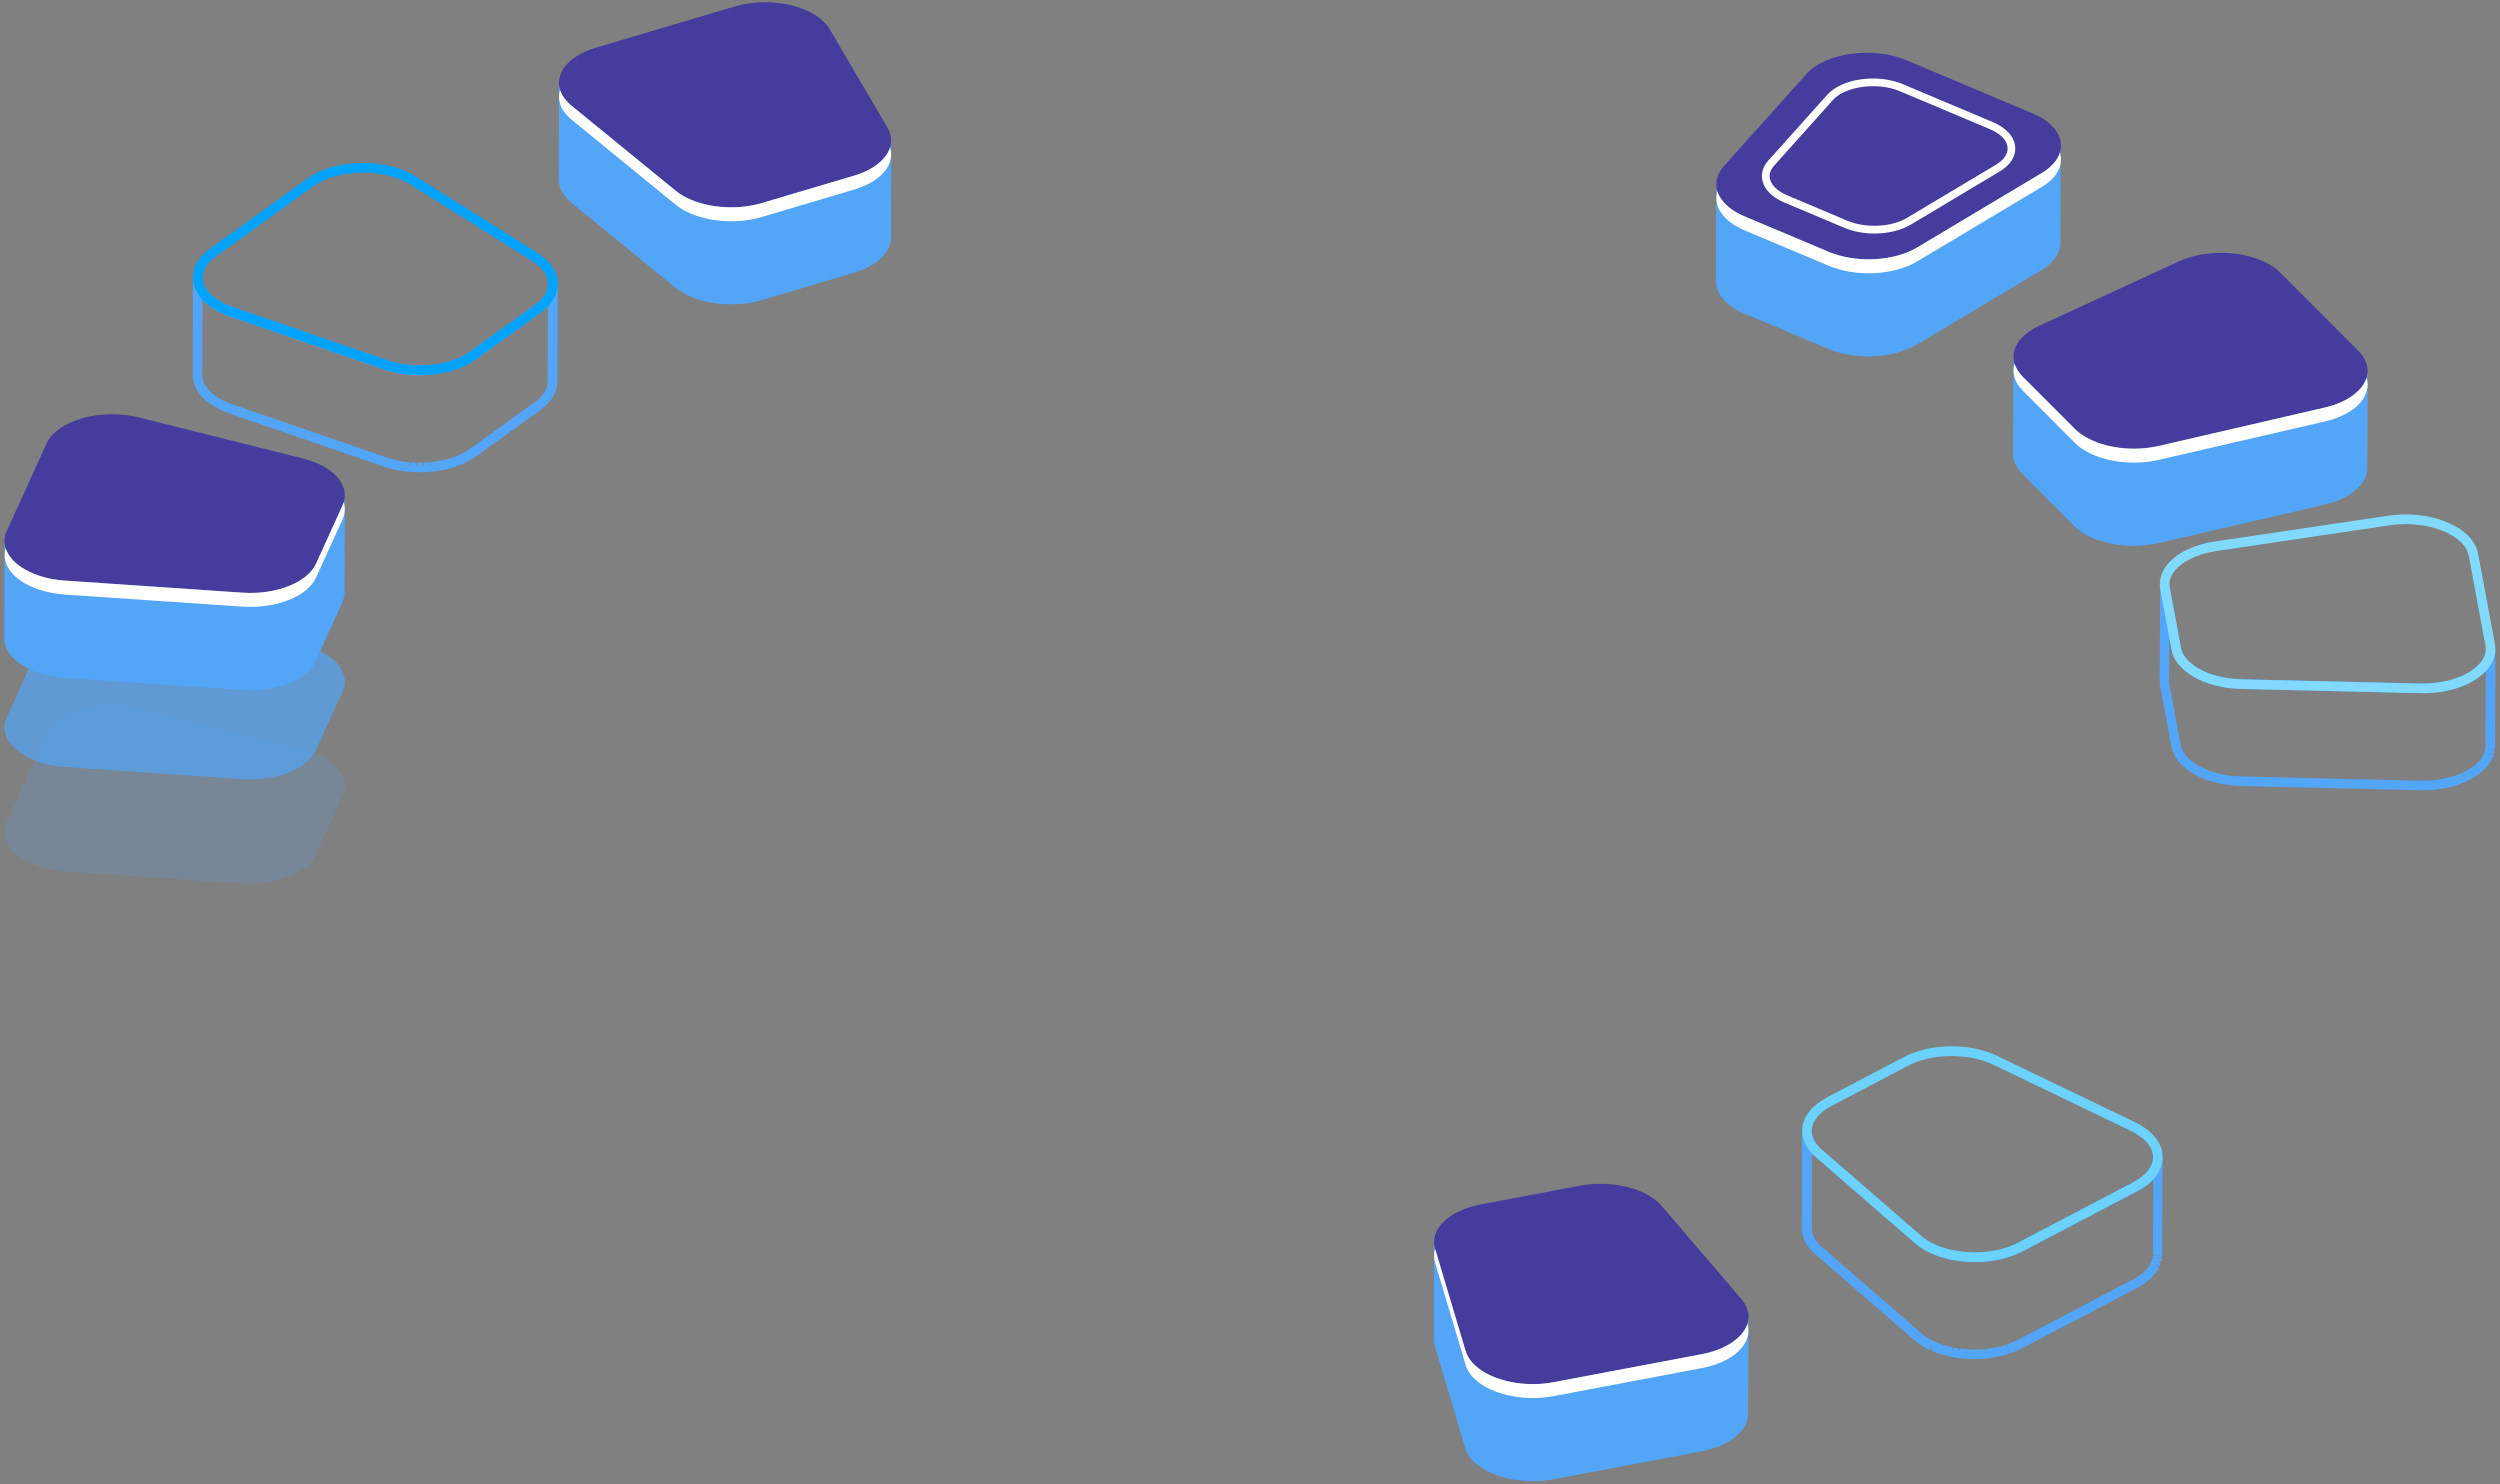 <?xml version="1.0" encoding="UTF-8"?>
<svg width="320px" height="190px" viewBox="0 0 320 190" version="1.1" xmlns="http://www.w3.org/2000/svg" xmlns:xlink="http://www.w3.org/1999/xlink">
    <rect x="0" y="0" width="320" height="190" fill="#808080" stroke="none"/>
    <!-- Generator: Sketch 53.2 (72643) - https://sketchapp.com -->
    <title>S04 E02</title>
    <desc>Created with Sketch.</desc>
    <g id="Page-1" stroke="none" stroke-width="1" fill="none" fill-rule="evenodd">
        <g id="Section_04" transform="translate(-128, -118)" fill-rule="nonzero">
            <g id="S04-E02" transform="translate(128, 118)">
                <g id="Group" transform="translate(218.947, 6.441)">
                    <path d="M44.84,12.439 C44.832,12.535 44.824,12.632 44.808,12.72 C44.792,12.793 44.776,12.865 44.752,12.938 C44.728,13.026 44.704,13.115 44.68,13.203 C44.656,13.276 44.624,13.34 44.591,13.413 C44.551,13.501 44.511,13.598 44.463,13.686 C44.431,13.751 44.391,13.815 44.351,13.88 C44.287,13.984 44.223,14.081 44.15,14.178 C44.11,14.234 44.062,14.298 44.014,14.355 C43.894,14.5 43.765,14.644 43.621,14.781 C43.581,14.814 43.557,14.854 43.517,14.886 C43.429,14.967 43.332,15.039 43.236,15.119 C43.164,15.176 43.092,15.24 43.012,15.297 C42.907,15.377 42.787,15.45 42.667,15.522 C42.578,15.578 42.498,15.643 42.402,15.699 L26.466,25.223 C26.193,25.384 25.905,25.529 25.608,25.666 C25.544,25.698 25.488,25.722 25.424,25.747 C25.127,25.875 24.822,25.988 24.509,26.093 C24.421,26.117 24.341,26.141 24.253,26.173 C24.092,26.222 23.94,26.27 23.779,26.31 C23.675,26.334 23.579,26.358 23.475,26.383 C23.322,26.415 23.162,26.455 23.002,26.487 C22.905,26.503 22.809,26.519 22.721,26.536 C22.392,26.592 22.071,26.64 21.734,26.672 C21.718,26.672 21.702,26.672 21.686,26.672 C21.414,26.697 21.133,26.721 20.852,26.729 C20.756,26.737 20.652,26.737 20.547,26.737 C20.371,26.737 20.194,26.745 20.018,26.737 C19.906,26.737 19.793,26.729 19.681,26.729 C19.521,26.721 19.36,26.713 19.2,26.705 C19.088,26.697 18.975,26.689 18.863,26.681 C18.703,26.664 18.542,26.648 18.382,26.624 C18.278,26.608 18.165,26.6 18.061,26.584 C17.877,26.56 17.684,26.519 17.5,26.487 C17.42,26.471 17.339,26.455 17.259,26.439 C16.978,26.383 16.698,26.31 16.425,26.238 C16.377,26.222 16.329,26.206 16.281,26.189 C15.992,26.101 15.719,26.012 15.447,25.908 C15.334,25.867 15.222,25.827 15.11,25.779 L4.347,21.246 C3.97,21.085 3.617,20.916 3.296,20.731 C1.628,19.765 0.73,18.453 0.73,17.124 L0.698,29.563 C0.698,30.891 1.596,32.203 3.264,33.169 C3.585,33.355 3.938,33.532 4.315,33.685 L15.078,38.217 C15.15,38.25 15.214,38.274 15.286,38.306 C15.326,38.322 15.374,38.33 15.415,38.346 C15.687,38.451 15.968,38.547 16.257,38.628 C16.289,38.636 16.321,38.652 16.353,38.66 C16.369,38.668 16.385,38.668 16.393,38.668 C16.666,38.749 16.946,38.813 17.227,38.878 C17.243,38.878 17.251,38.886 17.267,38.886 C17.331,38.902 17.404,38.91 17.468,38.918 C17.652,38.95 17.837,38.99 18.029,39.014 C18.061,39.022 18.093,39.031 18.125,39.031 C18.197,39.039 18.27,39.047 18.35,39.055 C18.51,39.079 18.671,39.095 18.831,39.111 C18.879,39.119 18.927,39.119 18.975,39.127 C19.04,39.135 19.104,39.135 19.168,39.135 C19.328,39.143 19.489,39.151 19.649,39.159 C19.705,39.159 19.769,39.167 19.826,39.167 C19.874,39.167 19.93,39.167 19.978,39.167 C20.154,39.167 20.331,39.167 20.507,39.167 C20.579,39.167 20.644,39.167 20.716,39.167 C20.748,39.167 20.78,39.159 20.804,39.159 C21.085,39.151 21.365,39.127 21.638,39.103 C21.646,39.103 21.662,39.103 21.67,39.103 C21.67,39.103 21.67,39.103 21.678,39.103 C22.015,39.071 22.344,39.022 22.665,38.966 C22.705,38.958 22.745,38.958 22.785,38.95 C22.841,38.942 22.889,38.926 22.945,38.918 C23.106,38.886 23.258,38.853 23.419,38.813 C23.523,38.789 23.619,38.765 23.723,38.741 C23.884,38.7 24.044,38.652 24.196,38.604 C24.261,38.58 24.333,38.564 24.405,38.547 C24.421,38.539 24.437,38.531 24.453,38.531 C24.766,38.427 25.071,38.314 25.367,38.185 C25.432,38.161 25.488,38.129 25.552,38.105 C25.849,37.968 26.145,37.823 26.41,37.662 L42.338,28.146 C42.354,28.138 42.37,28.13 42.386,28.122 C42.466,28.073 42.53,28.025 42.611,27.969 C42.723,27.896 42.843,27.816 42.947,27.743 C43.028,27.687 43.1,27.622 43.172,27.566 C43.268,27.486 43.364,27.413 43.453,27.333 C43.461,27.325 43.477,27.317 43.485,27.308 C43.509,27.284 43.533,27.252 43.557,27.228 C43.701,27.091 43.838,26.946 43.95,26.801 C43.974,26.777 43.998,26.753 44.022,26.721 C44.046,26.689 44.062,26.656 44.086,26.624 C44.158,26.528 44.223,26.423 44.287,26.326 C44.311,26.286 44.343,26.246 44.367,26.206 C44.383,26.181 44.391,26.157 44.399,26.125 C44.447,26.036 44.487,25.94 44.527,25.851 C44.551,25.803 44.575,25.755 44.591,25.706 C44.599,25.682 44.599,25.666 44.608,25.642 C44.64,25.553 44.664,25.465 44.68,25.376 C44.696,25.32 44.712,25.272 44.728,25.215 C44.728,25.199 44.728,25.183 44.736,25.167 C44.752,25.07 44.76,24.974 44.768,24.885 C44.776,24.829 44.784,24.772 44.784,24.716 C44.784,24.692 44.784,24.668 44.784,24.644 L44.816,12.205 C44.856,12.278 44.848,12.358 44.84,12.439 Z" id="Path" fill="#53A5F8"></path>
                    <path d="M42.298,8.59 C45.618,10.514 45.77,13.694 42.394,15.707 L26.466,25.223 C23.459,27.027 18.623,27.26 15.118,25.787 L4.355,21.254 C3.978,21.093 3.625,20.924 3.304,20.739 C0.642,19.193 -0.056,16.794 1.724,14.806 L12.279,3.027 C14.733,0.29 20.804,-0.539 25.111,1.28 L41.239,8.083 C41.624,8.228 41.977,8.405 42.298,8.59 Z" id="Path" fill="#453C9E"></path>
                    <path d="M42.394,15.707 L26.466,25.223 C23.459,27.027 18.623,27.26 15.118,25.787 L4.355,21.254 C3.978,21.093 3.625,20.924 3.304,20.739 C2.013,19.99 1.187,19.04 0.882,18.034 C0.385,19.652 1.267,21.343 3.304,22.526 C3.625,22.711 3.978,22.889 4.355,23.042 L15.118,27.574 C18.623,29.056 23.459,28.814 26.466,27.011 L42.394,17.494 C44.439,16.271 45.177,14.628 44.72,13.091 C44.423,14.041 43.653,14.958 42.394,15.707 Z" id="Path" fill="#FFFFFF"></path>
                    <path d="M20.98,23.452 C19.641,23.452 18.294,23.211 17.131,22.719 L9.456,19.483 C9.167,19.362 8.894,19.225 8.654,19.089 C7.491,18.412 6.769,17.494 6.609,16.504 C6.472,15.659 6.753,14.83 7.403,14.105 L14.925,5.708 C16.818,3.599 21.357,2.955 24.63,4.339 L36.13,9.186 C36.419,9.307 36.692,9.444 36.94,9.589 L36.94,9.589 C38.272,10.361 39.002,11.416 39.01,12.559 C39.018,13.686 38.312,14.733 37.013,15.506 L25.664,22.293 C24.381,23.058 22.689,23.452 20.98,23.452 Z M20.788,4.589 C18.711,4.589 16.69,5.225 15.663,6.368 L8.14,14.765 C7.691,15.264 7.499,15.812 7.587,16.351 C7.699,17.044 8.253,17.712 9.151,18.235 C9.359,18.356 9.592,18.469 9.841,18.573 L17.508,21.81 C19.866,22.8 23.154,22.647 25.159,21.439 L36.515,14.653 C37.494,14.065 38.039,13.324 38.031,12.559 C38.023,11.778 37.462,11.022 36.451,10.434 C36.235,10.313 36.002,10.192 35.753,10.088 L24.253,5.241 C23.202,4.798 21.983,4.589 20.788,4.589 Z" id="Shape" fill="#FFFFFF"></path>
                </g>
                <g id="Group" transform="translate(257.444, 32.203)">
                    <path d="M45.618,15.264 C45.618,15.313 45.61,15.369 45.61,15.417 C45.602,15.53 45.594,15.651 45.57,15.764 C45.562,15.812 45.554,15.852 45.546,15.9 C45.522,16.029 45.482,16.15 45.442,16.279 C45.434,16.303 45.426,16.327 45.418,16.351 C45.361,16.504 45.289,16.649 45.209,16.794 C45.193,16.826 45.169,16.867 45.145,16.899 C45.065,17.036 44.968,17.172 44.864,17.309 C44.848,17.333 44.832,17.358 44.816,17.374 C44.672,17.559 44.511,17.728 44.327,17.905 C44.295,17.937 44.271,17.961 44.239,17.994 C44.094,18.122 43.95,18.251 43.781,18.372 C43.765,18.388 43.741,18.396 43.725,18.412 C43.581,18.517 43.421,18.622 43.26,18.726 C43.212,18.75 43.172,18.783 43.124,18.807 C42.867,18.96 42.603,19.097 42.314,19.225 C42.274,19.242 42.226,19.266 42.185,19.282 C41.889,19.411 41.576,19.531 41.247,19.644 C41.199,19.66 41.151,19.676 41.103,19.692 C40.79,19.789 40.477,19.886 40.14,19.958 L18.911,24.869 C18.59,24.942 18.254,24.998 17.925,25.046 C17.764,25.07 17.596,25.094 17.436,25.119 C17.163,25.151 16.882,25.175 16.602,25.191 C16.505,25.199 16.409,25.207 16.313,25.207 C15.944,25.223 15.567,25.223 15.198,25.215 C15.118,25.215 15.038,25.207 14.965,25.199 C14.661,25.183 14.356,25.159 14.059,25.127 C13.971,25.119 13.875,25.111 13.786,25.094 C13.426,25.046 13.065,24.99 12.712,24.917 C12.648,24.901 12.591,24.885 12.527,24.869 C12.239,24.805 11.958,24.732 11.685,24.652 C11.509,24.603 11.348,24.539 11.18,24.483 C10.979,24.41 10.771,24.346 10.578,24.265 C10.506,24.233 10.442,24.209 10.37,24.177 C10.073,24.048 9.784,23.903 9.512,23.75 C8.982,23.444 8.509,23.09 8.124,22.703 L1.452,16.021 C0.85,15.417 0.481,14.773 0.337,14.121 C0.289,13.904 0.265,13.686 0.265,13.469 L0.233,25.908 C0.233,26.777 0.618,27.663 1.42,28.468 L8.092,35.15 C8.485,35.544 8.95,35.891 9.48,36.197 C9.752,36.35 10.041,36.494 10.338,36.623 C10.41,36.656 10.474,36.688 10.546,36.712 C10.611,36.736 10.675,36.768 10.739,36.792 C10.867,36.841 11.012,36.881 11.148,36.929 C11.316,36.986 11.477,37.05 11.653,37.098 C11.701,37.114 11.749,37.131 11.797,37.147 C12.022,37.211 12.263,37.267 12.495,37.316 C12.559,37.332 12.616,37.348 12.688,37.364 C12.704,37.364 12.712,37.372 12.728,37.372 C13.009,37.428 13.305,37.485 13.594,37.525 C13.65,37.533 13.706,37.533 13.762,37.541 C13.851,37.549 13.939,37.565 14.035,37.573 C14.171,37.589 14.308,37.606 14.444,37.622 C14.613,37.638 14.773,37.638 14.941,37.646 C15.022,37.646 15.102,37.654 15.174,37.662 C15.214,37.662 15.254,37.67 15.294,37.67 C15.591,37.678 15.888,37.678 16.176,37.662 C16.209,37.662 16.249,37.654 16.281,37.654 C16.377,37.646 16.473,37.638 16.569,37.638 C16.754,37.63 16.946,37.622 17.131,37.597 C17.219,37.589 17.307,37.573 17.404,37.557 C17.572,37.541 17.732,37.517 17.893,37.485 C18.013,37.469 18.133,37.453 18.246,37.436 C18.454,37.396 18.663,37.356 18.871,37.308 L40.1,32.397 C40.437,32.316 40.758,32.228 41.063,32.131 C41.095,32.123 41.127,32.115 41.159,32.107 C41.175,32.099 41.191,32.091 41.207,32.091 C41.536,31.978 41.849,31.857 42.145,31.728 C42.185,31.712 42.234,31.688 42.274,31.672 C42.562,31.543 42.827,31.398 43.084,31.245 C43.108,31.237 43.132,31.221 43.148,31.213 C43.172,31.197 43.196,31.181 43.22,31.165 C43.38,31.06 43.541,30.964 43.685,30.851 C43.701,30.835 43.725,30.827 43.741,30.811 C43.902,30.69 44.054,30.561 44.19,30.432 C44.207,30.416 44.223,30.408 44.239,30.392 C44.255,30.376 44.271,30.36 44.287,30.344 C44.463,30.175 44.632,29.997 44.776,29.812 C44.784,29.804 44.784,29.804 44.792,29.796 C44.808,29.78 44.816,29.764 44.824,29.748 C44.928,29.611 45.017,29.474 45.105,29.337 C45.121,29.313 45.137,29.297 45.145,29.273 C45.153,29.257 45.161,29.241 45.169,29.233 C45.249,29.088 45.321,28.935 45.377,28.79 C45.377,28.782 45.385,28.782 45.385,28.774 C45.393,28.758 45.393,28.733 45.402,28.717 C45.442,28.597 45.482,28.468 45.506,28.339 C45.514,28.315 45.522,28.299 45.522,28.275 C45.53,28.25 45.53,28.226 45.53,28.202 C45.554,28.089 45.562,27.969 45.57,27.856 C45.57,27.832 45.578,27.8 45.578,27.775 C45.578,27.751 45.578,27.727 45.578,27.703 L45.578,27.703 L45.618,15.264 Z" id="Path" fill="#53A5F8"></path>
                    <path d="M33.035,1.642 C33.564,1.948 34.037,2.303 34.43,2.697 L44.431,12.712 C47.102,15.393 45.073,18.815 40.14,19.958 L18.911,24.869 C15.615,25.634 11.942,25.143 9.528,23.742 C8.998,23.436 8.525,23.082 8.14,22.695 L1.468,16.013 C-0.706,13.831 0.184,11.062 3.569,9.5 L21.47,1.248 C25.015,-0.378 29.987,-0.129 33.035,1.642 Z" id="Path" fill="#453C9E"></path>
                    <path d="M40.14,19.958 L18.911,24.869 C15.615,25.634 11.942,25.143 9.528,23.742 C8.998,23.436 8.525,23.082 8.14,22.695 L1.468,16.013 C0.938,15.49 0.602,14.926 0.425,14.355 C0.072,15.506 0.393,16.722 1.468,17.8 L8.14,24.483 C8.533,24.877 8.998,25.223 9.528,25.529 C11.942,26.93 15.623,27.413 18.911,26.656 L40.14,21.745 C44.11,20.828 46.187,18.436 45.474,16.142 C44.968,17.792 43.076,19.274 40.14,19.958 Z" id="Path" fill="#FFFFFF"></path>
                </g>
                <g id="Group" transform="translate(275.89, 65.212)">
                    <path d="M34.181,35.947 C34.053,35.947 33.933,35.947 33.813,35.939 L10.811,35.392 C10.498,35.375 10.282,35.367 10.065,35.351 L9.672,35.311 C9.512,35.295 9.359,35.279 9.207,35.255 L9.023,35.222 C8.734,35.174 8.541,35.142 8.349,35.102 L8.148,35.061 C7.868,34.997 7.659,34.949 7.451,34.892 L7.21,34.82 C6.873,34.715 6.568,34.619 6.272,34.498 L6.167,34.458 C6.055,34.409 5.919,34.353 5.79,34.297 L5.51,34.168 C5.285,34.063 5.069,33.942 4.868,33.83 C3.296,32.92 2.294,31.688 2.053,30.352 L0.618,22.679 C0.577,22.454 0.553,22.228 0.553,22.003 L0.585,9.581 C0.585,9.581 0.585,9.572 0.585,9.572 L0.585,9.572 L0.585,9.572 L1.813,9.581 C1.813,9.581 1.813,9.581 1.813,9.581 L1.813,9.589 C1.813,9.733 1.829,9.878 1.853,10.023 L3.288,17.696 C3.465,18.67 4.259,19.604 5.51,20.328 C5.686,20.433 5.871,20.53 6.063,20.626 L6.272,20.723 C6.456,20.803 6.56,20.852 6.665,20.892 L6.761,20.924 C7.01,21.021 7.282,21.109 7.571,21.198 L7.812,21.27 C8.004,21.319 8.188,21.367 8.381,21.407 L8.63,21.464 C8.798,21.496 8.974,21.528 9.159,21.552 L9.416,21.592 C9.552,21.608 9.696,21.625 9.833,21.641 L10.218,21.681 C10.41,21.697 10.611,21.705 10.803,21.713 L11.028,21.729 L33.885,22.269 C34.173,22.277 34.462,22.269 34.751,22.261 C35.056,22.253 35.352,22.228 35.649,22.204 L35.81,22.808 L35.745,22.196 C36.042,22.164 36.323,22.124 36.612,22.075 C36.732,22.051 36.852,22.027 36.972,22.003 C37.117,21.971 37.261,21.947 37.397,21.914 L37.686,21.842 C37.887,21.786 38.023,21.753 38.151,21.713 L38.424,21.625 C38.689,21.536 38.953,21.431 39.202,21.327 L39.579,21.842 L39.322,21.278 C39.595,21.15 39.852,21.013 40.1,20.868 L40.333,20.723 C40.429,20.658 40.525,20.594 40.614,20.53 C40.694,20.473 40.766,20.417 40.838,20.361 C40.918,20.296 41.007,20.232 41.079,20.159 L41.247,19.998 C41.367,19.886 41.48,19.757 41.584,19.636 L42.169,19.902 L41.68,19.523 C41.76,19.427 41.825,19.322 41.889,19.217 L41.945,19.129 C41.985,19.064 42.001,19.024 42.017,18.976 L42.097,18.807 C42.113,18.775 42.129,18.734 42.145,18.694 L42.185,18.541 C42.218,18.428 42.242,18.364 42.258,18.292 L42.282,18.058 C42.29,17.994 42.298,17.921 42.298,17.849 L43.525,17.857 L43.493,30.295 C43.485,30.472 43.477,30.561 43.469,30.642 L42.843,30.706 L43.453,30.762 C43.445,30.827 43.437,30.891 43.429,30.956 C43.405,31.084 43.38,31.181 43.348,31.269 L42.715,31.237 L43.308,31.39 C43.292,31.447 43.276,31.503 43.26,31.551 C43.228,31.64 43.196,31.704 43.164,31.777 L43.1,31.914 C43.068,31.986 43.036,32.067 42.995,32.139 L42.907,32.276 C42.803,32.437 42.715,32.574 42.611,32.711 C42.554,32.791 42.522,32.823 42.49,32.856 C42.362,33.017 42.218,33.169 42.057,33.322 C42.025,33.355 42.001,33.387 41.969,33.411 L41.865,33.5 C41.744,33.604 41.648,33.685 41.544,33.765 C41.456,33.838 41.367,33.902 41.271,33.967 C41.167,34.039 41.055,34.119 40.934,34.192 L40.662,34.361 C40.381,34.522 40.084,34.683 39.771,34.828 L39.675,34.868 C39.346,35.013 39.05,35.126 38.745,35.231 L38.504,35.311 C38.312,35.367 38.167,35.408 38.015,35.448 C37.839,35.496 37.726,35.528 37.614,35.553 C37.462,35.585 37.309,35.617 37.157,35.649 L36.78,35.722 C36.459,35.778 36.146,35.818 35.826,35.858 C35.729,35.875 35.697,35.875 35.657,35.875 C35.401,35.907 35.072,35.923 34.743,35.939 C34.558,35.947 34.374,35.947 34.181,35.947 Z M35.601,34.643 L35.769,35.247 L35.705,34.635 C36.002,34.603 36.283,34.562 36.563,34.514 L36.924,34.442 C37.069,34.417 37.205,34.385 37.341,34.353 C37.446,34.329 37.542,34.305 37.638,34.281 C37.831,34.224 37.967,34.192 38.095,34.152 L38.368,34.063 C38.633,33.975 38.897,33.87 39.146,33.765 L39.523,34.281 L39.266,33.717 C39.539,33.588 39.795,33.451 40.044,33.314 L40.277,33.169 C40.365,33.113 40.461,33.049 40.557,32.984 C40.638,32.928 40.71,32.872 40.782,32.815 C40.862,32.751 40.942,32.686 41.023,32.614 L41.191,32.461 C41.311,32.34 41.424,32.219 41.528,32.099 L41.608,32.01 C41.704,31.881 41.768,31.777 41.833,31.672 L41.897,31.575 C41.929,31.519 41.945,31.479 41.961,31.439 L42.137,30.996 C42.177,30.867 42.193,30.819 42.202,30.77 L42.234,30.489 C42.242,30.448 42.25,30.416 42.25,30.376 L42.274,20.707 C42.21,20.771 42.145,20.844 42.081,20.908 C42.009,20.981 41.945,21.037 41.873,21.101 C41.776,21.19 41.68,21.27 41.576,21.351 C41.488,21.423 41.399,21.488 41.303,21.552 C41.199,21.633 41.079,21.705 40.966,21.778 C40.878,21.834 40.79,21.89 40.702,21.939 C40.421,22.108 40.124,22.261 39.812,22.406 L39.715,22.446 C39.386,22.591 39.09,22.703 38.785,22.8 L38.488,22.897 C38.344,22.945 38.199,22.985 38.055,23.025 C37.871,23.074 37.766,23.106 37.654,23.13 C37.502,23.162 37.349,23.194 37.197,23.227 C37.069,23.251 36.932,23.283 36.804,23.299 C36.499,23.356 36.186,23.396 35.866,23.428 L35.745,23.444 C35.441,23.476 35.112,23.5 34.783,23.508 C34.478,23.517 34.165,23.525 33.845,23.517 L10.819,22.969 C10.53,22.953 10.314,22.945 10.097,22.929 L9.784,22.897 C9.536,22.872 9.383,22.856 9.231,22.832 L9.047,22.8 C8.766,22.752 8.565,22.719 8.373,22.687 L8.196,22.647 C7.892,22.575 7.675,22.526 7.475,22.47 L7.234,22.397 C6.889,22.293 6.584,22.196 6.288,22.075 L6.191,22.035 C6.079,21.995 5.959,21.939 5.831,21.882 L5.518,21.745 C5.293,21.633 5.077,21.52 4.868,21.407 C3.296,20.497 2.302,19.266 2.053,17.929 L1.772,16.408 L1.756,22.019 C1.756,22.164 1.772,22.309 1.796,22.462 L3.232,30.134 C3.409,31.108 4.203,32.042 5.454,32.767 C5.63,32.872 5.815,32.968 6.007,33.065 L6.216,33.153 C6.384,33.234 6.496,33.282 6.617,33.331 C6.953,33.459 7.234,33.548 7.515,33.636 L7.755,33.709 C7.94,33.757 8.132,33.806 8.325,33.846 L8.573,33.902 C8.742,33.934 8.926,33.967 9.111,33.999 L9.351,34.039 C9.496,34.055 9.64,34.071 9.784,34.087 L10.137,34.128 C10.354,34.144 10.554,34.152 10.755,34.16 L10.883,34.168 L33.837,34.715 C34.125,34.723 34.406,34.715 34.687,34.715 C35.016,34.691 35.312,34.675 35.601,34.643 Z M42.875,18.203 L43.485,18.283 L42.875,18.203 Z" id="Shape" fill="#53A5F8"></path>
                    <path d="M34.23,23.517 C34.101,23.517 33.973,23.517 33.845,23.508 L10.987,22.969 C8.694,22.913 6.52,22.357 4.876,21.407 C3.304,20.497 2.31,19.266 2.061,17.929 L0.626,10.257 C0.441,9.25 0.682,8.228 1.331,7.31 C2.486,5.692 4.772,4.517 7.619,4.098 L29.762,0.805 C32.906,0.338 36.17,0.861 38.504,2.214 L38.504,2.214 C40.092,3.132 41.063,4.331 41.311,5.684 L43.453,17.197 C43.669,18.348 43.332,19.483 42.482,20.481 C40.886,22.365 37.75,23.517 34.23,23.517 Z M32.008,1.876 C31.318,1.876 30.629,1.924 29.947,2.029 L7.804,5.322 C5.325,5.692 3.28,6.698 2.334,8.035 C1.877,8.679 1.708,9.355 1.837,10.039 L3.272,17.712 C3.449,18.686 4.243,19.62 5.494,20.344 C6.961,21.198 8.926,21.697 11.02,21.745 L33.877,22.285 C37.125,22.341 40.148,21.343 41.552,19.684 C42.161,18.968 42.394,18.203 42.25,17.422 L40.108,5.909 C39.932,4.935 39.146,4.009 37.895,3.285 L37.895,3.285 C36.323,2.367 34.189,1.876 32.008,1.876 Z" id="Shape" fill="#81DAFE"></path>
                </g>
                <g id="Group" transform="translate(230.175, 133.644)">
                    <path d="M22.544,40.327 C22.432,40.327 22.328,40.327 22.216,40.327 L21.887,40.311 C21.662,40.303 21.51,40.294 21.349,40.278 L20.996,40.246 C20.82,40.23 20.652,40.214 20.483,40.19 L20.138,40.133 C19.962,40.101 19.785,40.077 19.617,40.037 L19.344,39.981 C19.088,39.924 18.887,39.876 18.695,39.819 L18.422,39.747 C18.077,39.642 17.74,39.538 17.428,39.409 C17.283,39.353 17.171,39.304 17.059,39.256 L17.139,38.62 L16.898,39.192 L16.738,39.119 C16.513,39.014 16.297,38.902 16.088,38.781 C15.647,38.523 15.238,38.233 14.885,37.928 L2.141,26.858 C1.035,25.892 0.449,24.748 0.449,23.557 L0.481,11.118 L0.481,11.118 L1.708,11.118 C1.708,11.947 2.141,12.761 2.975,13.485 L15.719,24.555 C16.016,24.813 16.353,25.054 16.73,25.272 C16.914,25.376 17.107,25.473 17.299,25.569 L17.5,25.658 C17.66,25.731 17.78,25.787 17.901,25.835 C18.181,25.948 18.478,26.044 18.775,26.133 L19.04,26.206 C19.216,26.254 19.392,26.294 19.569,26.334 L19.874,26.399 C20.026,26.431 20.186,26.455 20.355,26.479 L20.668,26.528 C20.82,26.552 20.972,26.568 21.125,26.576 L21.462,26.608 C21.606,26.616 21.75,26.624 21.895,26.632 L22.264,26.648 C22.52,26.656 22.769,26.648 23.018,26.648 C23.37,26.64 23.659,26.616 23.94,26.592 L24.156,26.568 C24.405,26.544 24.662,26.503 24.918,26.463 L25.215,26.407 C25.359,26.383 25.496,26.35 25.632,26.318 L25.977,26.238 C26.113,26.206 26.242,26.165 26.378,26.125 L26.699,26.028 C26.867,25.972 27.028,25.908 27.196,25.843 L27.429,25.755 C27.669,25.658 27.894,25.545 28.118,25.433 L42.867,17.696 C43.052,17.599 43.212,17.494 43.38,17.398 C43.477,17.342 43.557,17.285 43.637,17.221 C43.733,17.156 43.83,17.084 43.918,17.019 C43.99,16.963 44.062,16.899 44.134,16.842 C44.207,16.778 44.279,16.722 44.335,16.657 C44.455,16.544 44.559,16.424 44.656,16.311 L44.768,16.182 C44.832,16.102 44.88,16.021 44.936,15.933 L45.009,15.82 C45.073,15.707 45.097,15.667 45.113,15.627 L45.185,15.458 C45.201,15.417 45.225,15.377 45.241,15.337 L45.289,15.16 C45.321,15.047 45.337,14.991 45.353,14.934 L45.385,14.661 C45.393,14.604 45.402,14.556 45.402,14.5 L45.402,14.492 L46.629,14.492 C46.629,14.492 46.629,14.492 46.629,14.492 L46.629,14.492 C46.629,14.492 46.629,14.492 46.629,14.492 L46.588,27.027 C46.588,27.091 46.58,27.164 46.564,27.236 L45.939,27.308 L46.548,27.365 C46.54,27.437 46.532,27.51 46.524,27.582 C46.5,27.703 46.476,27.783 46.452,27.864 L45.827,27.824 L46.42,27.977 C46.404,28.041 46.38,28.114 46.356,28.178 C46.324,28.283 46.292,28.347 46.252,28.411 L45.634,28.283 L46.195,28.532 C46.163,28.613 46.123,28.685 46.083,28.766 C46.043,28.846 46.011,28.894 45.971,28.943 C45.851,29.128 45.778,29.241 45.698,29.345 C45.634,29.434 45.602,29.474 45.562,29.506 C45.426,29.667 45.289,29.812 45.145,29.957 C45.121,29.989 45.089,30.022 45.057,30.054 C45.025,30.078 44.984,30.118 44.944,30.15 C44.808,30.263 44.72,30.344 44.624,30.416 C44.519,30.497 44.407,30.577 44.295,30.658 C44.182,30.73 44.094,30.803 43.99,30.859 L43.862,30.939 C43.709,31.028 43.549,31.117 43.388,31.205 L28.64,38.942 C28.391,39.071 28.126,39.2 27.862,39.312 L27.597,39.417 C27.413,39.489 27.236,39.554 27.044,39.618 L26.755,39.071 L26.947,39.658 C26.891,39.675 26.835,39.691 26.771,39.707 C26.538,39.771 26.394,39.819 26.242,39.86 C26.113,39.892 25.993,39.924 25.865,39.948 C25.712,39.981 25.56,40.013 25.408,40.045 L25.135,40.093 C24.806,40.15 24.525,40.19 24.245,40.222 L24.084,40.246 C23.715,40.278 23.403,40.303 23.09,40.311 C22.905,40.327 22.721,40.327 22.544,40.327 Z M23.924,39.031 L24.132,39.626 L24.036,39.014 C24.389,38.974 24.646,38.934 24.902,38.894 L25.199,38.845 C25.335,38.821 25.472,38.789 25.616,38.757 L25.961,38.676 C26.097,38.644 26.226,38.604 26.362,38.564 L26.586,38.499 L26.875,39.047 L26.683,38.459 C26.851,38.403 27.012,38.338 27.18,38.274 L27.421,38.185 C27.661,38.081 27.886,37.976 28.11,37.863 L42.859,30.126 C43.004,30.054 43.14,29.973 43.268,29.893 L43.38,29.82 C43.461,29.764 43.549,29.716 43.629,29.659 C43.741,29.587 43.83,29.514 43.918,29.45 C43.998,29.394 44.07,29.329 44.134,29.265 L44.223,29.192 C44.287,29.128 44.311,29.104 44.343,29.08 C44.463,28.967 44.567,28.854 44.664,28.733 L44.752,28.645 C44.84,28.532 44.888,28.452 44.936,28.371 L45.025,28.242 C45.081,28.138 45.105,28.097 45.121,28.057 L45.329,27.51 C45.337,27.469 45.353,27.437 45.361,27.405 L45.402,27.083 L46.027,27.027 L45.418,26.978 L45.442,17.358 C45.377,17.43 45.313,17.494 45.249,17.559 C45.169,17.639 45.081,17.712 44.992,17.792 C44.912,17.865 44.824,17.937 44.728,18.01 C44.616,18.09 44.511,18.171 44.399,18.251 C44.303,18.324 44.198,18.388 44.086,18.461 C43.902,18.581 43.701,18.694 43.493,18.807 L28.744,26.544 C28.495,26.672 28.231,26.793 27.966,26.914 L27.789,26.986 C27.517,27.091 27.332,27.164 27.148,27.22 C27.028,27.26 26.907,27.292 26.787,27.333 C26.643,27.381 26.49,27.421 26.338,27.461 C26.21,27.494 26.089,27.526 25.961,27.55 C25.809,27.582 25.656,27.614 25.504,27.647 C25.399,27.671 25.287,27.687 25.175,27.703 C24.902,27.751 24.622,27.792 24.341,27.824 L24.108,27.848 C23.804,27.88 23.491,27.896 23.186,27.912 C22.841,27.92 22.568,27.92 22.296,27.912 L21.959,27.896 C21.742,27.888 21.582,27.88 21.422,27.864 L21.069,27.832 C20.892,27.816 20.724,27.8 20.563,27.775 L20.315,27.735 C20.042,27.695 19.874,27.663 19.697,27.631 L19.433,27.574 C19.168,27.518 18.975,27.469 18.783,27.413 L18.494,27.333 C18.157,27.236 17.829,27.123 17.508,27.003 C17.371,26.946 17.235,26.89 17.099,26.825 L16.826,26.705 C16.593,26.592 16.377,26.479 16.168,26.358 C15.727,26.101 15.326,25.819 14.973,25.505 L2.23,14.435 C2.061,14.29 1.909,14.137 1.764,13.984 L1.74,23.573 C1.74,24.394 2.173,25.215 3.008,25.94 L15.751,37.01 C16.048,37.267 16.385,37.509 16.762,37.726 C16.946,37.831 17.131,37.928 17.331,38.024 L17.54,38.113 C17.724,38.193 17.821,38.242 17.917,38.282 C18.222,38.403 18.518,38.499 18.815,38.588 L19.08,38.66 C19.256,38.708 19.441,38.749 19.617,38.789 L19.721,38.813 L19.665,39.433 L19.834,38.837 C20.074,38.886 20.235,38.91 20.395,38.934 L20.523,38.958 L20.531,39.586 L20.644,38.974 C20.86,38.998 21.013,39.014 21.165,39.031 L21.43,39.063 C21.638,39.079 21.782,39.087 21.927,39.087 L22.248,39.103 C22.544,39.111 22.793,39.103 23.042,39.103 C23.354,39.079 23.643,39.055 23.924,39.031 Z" id="Shape" fill="#53A5F8"></path>
                    <path d="M22.592,27.888 C20.251,27.888 17.909,27.365 16.128,26.334 C15.687,26.077 15.286,25.795 14.933,25.481 L2.189,14.411 C0.962,13.34 0.369,12.028 0.521,10.708 C0.698,9.178 1.821,7.801 3.689,6.819 L13.522,1.658 C16.914,-0.121 21.943,-0.185 25.472,1.514 L43.124,10.007 C43.356,10.12 43.573,10.233 43.781,10.353 L43.781,10.353 C45.658,11.44 46.677,12.938 46.645,14.548 C46.613,16.206 45.474,17.704 43.453,18.775 L28.704,26.511 C26.963,27.437 24.774,27.888 22.592,27.888 Z M19.633,1.53 C17.636,1.53 15.647,1.94 14.091,2.753 L4.259,7.914 C2.767,8.703 1.869,9.742 1.74,10.844 C1.636,11.762 2.069,12.672 2.991,13.477 L15.735,24.547 C16.032,24.805 16.369,25.046 16.746,25.264 C19.866,27.067 24.862,27.139 28.134,25.425 L42.883,17.688 C44.471,16.85 45.393,15.707 45.418,14.532 C45.442,13.381 44.64,12.286 43.172,11.424 L43.172,11.424 C42.987,11.319 42.795,11.215 42.594,11.118 L24.942,2.625 C23.403,1.9 21.518,1.53 19.633,1.53 Z" id="Shape" fill="#6BD2FE"></path>
                </g>
                <g id="Group" transform="translate(182.857, 151.356)">
                    <path d="M40.958,17.181 C40.958,17.237 40.95,17.293 40.95,17.35 C40.942,17.462 40.934,17.575 40.91,17.68 C40.902,17.728 40.894,17.784 40.878,17.833 C40.854,17.937 40.822,18.05 40.79,18.155 C40.774,18.203 40.758,18.243 40.742,18.292 C40.686,18.444 40.614,18.589 40.533,18.742 C40.525,18.758 40.509,18.775 40.501,18.791 C40.413,18.936 40.317,19.081 40.213,19.217 C40.18,19.258 40.156,19.29 40.124,19.33 C39.98,19.507 39.828,19.676 39.651,19.837 C39.619,19.869 39.579,19.902 39.539,19.934 C39.427,20.031 39.306,20.135 39.186,20.232 C39.138,20.272 39.09,20.304 39.034,20.344 C38.881,20.457 38.713,20.57 38.544,20.675 C38.528,20.683 38.512,20.699 38.496,20.707 C38.232,20.868 37.943,21.013 37.646,21.15 C37.606,21.166 37.574,21.182 37.534,21.198 C37.237,21.327 36.924,21.447 36.604,21.552 C36.539,21.576 36.475,21.592 36.411,21.617 C36.251,21.665 36.09,21.713 35.93,21.753 C35.858,21.778 35.777,21.794 35.705,21.818 C35.465,21.882 35.216,21.939 34.959,21.987 L16.056,25.561 C15.687,25.634 15.31,25.682 14.941,25.722 C14.901,25.731 14.869,25.739 14.829,25.739 C14.452,25.779 14.083,25.795 13.714,25.803 C13.618,25.803 13.522,25.803 13.426,25.803 C13.145,25.803 12.864,25.795 12.591,25.787 C12.495,25.779 12.407,25.779 12.311,25.771 C11.958,25.747 11.613,25.714 11.268,25.658 C11.212,25.65 11.164,25.642 11.108,25.634 C10.819,25.586 10.538,25.537 10.258,25.473 C10.129,25.441 10.001,25.408 9.873,25.376 C9.68,25.328 9.488,25.272 9.295,25.215 C9.103,25.159 8.918,25.094 8.734,25.022 C8.549,24.958 8.373,24.893 8.196,24.813 C8.124,24.781 8.044,24.748 7.972,24.716 C7.699,24.587 7.427,24.458 7.178,24.314 C5.951,23.605 5.069,22.663 4.74,21.584 L0.826,8.478 C0.738,8.18 0.698,7.89 0.698,7.6 L0.666,20.039 C0.666,20.328 0.706,20.626 0.794,20.916 L4.708,34.023 C5.029,35.102 5.911,36.044 7.146,36.752 C7.394,36.897 7.659,37.026 7.94,37.155 C8.012,37.187 8.092,37.219 8.164,37.251 C8.245,37.283 8.325,37.324 8.413,37.356 C8.509,37.396 8.606,37.42 8.702,37.453 C8.886,37.517 9.071,37.581 9.263,37.646 C9.335,37.67 9.408,37.694 9.48,37.718 C9.6,37.75 9.72,37.775 9.841,37.807 C9.969,37.839 10.089,37.871 10.218,37.903 C10.282,37.919 10.338,37.936 10.394,37.944 C10.611,37.992 10.835,38.024 11.06,38.056 C11.116,38.064 11.164,38.072 11.22,38.081 C11.236,38.081 11.244,38.089 11.26,38.089 C11.533,38.129 11.814,38.161 12.102,38.185 C12.158,38.193 12.215,38.193 12.263,38.193 C12.351,38.201 12.447,38.201 12.535,38.209 C12.672,38.217 12.808,38.225 12.944,38.233 C13.089,38.233 13.233,38.233 13.377,38.233 C13.474,38.233 13.57,38.233 13.666,38.233 C13.714,38.233 13.77,38.233 13.819,38.233 C14.139,38.225 14.452,38.201 14.773,38.169 C14.773,38.169 14.781,38.169 14.781,38.169 C14.813,38.169 14.853,38.161 14.885,38.153 C15.222,38.113 15.567,38.072 15.904,38.008 C15.944,38 15.976,37.992 16.016,37.992 L34.919,34.417 C35.176,34.369 35.425,34.313 35.665,34.248 C35.745,34.232 35.818,34.208 35.898,34.184 C36.058,34.144 36.219,34.095 36.379,34.047 C36.411,34.039 36.451,34.031 36.483,34.015 C36.515,34.007 36.539,33.991 36.571,33.983 C36.9,33.87 37.213,33.757 37.502,33.628 C37.542,33.612 37.574,33.596 37.614,33.58 C37.919,33.443 38.199,33.298 38.464,33.137 C38.464,33.137 38.472,33.137 38.472,33.137 C38.488,33.129 38.496,33.121 38.512,33.113 C38.681,33.008 38.849,32.896 39.002,32.783 C39.05,32.743 39.098,32.711 39.146,32.67 C39.274,32.574 39.386,32.477 39.499,32.372 C39.523,32.348 39.555,32.324 39.579,32.3 C39.587,32.292 39.595,32.284 39.603,32.268 C39.779,32.107 39.932,31.93 40.076,31.761 C40.092,31.744 40.108,31.728 40.116,31.712 C40.132,31.688 40.14,31.672 40.156,31.648 C40.261,31.511 40.357,31.366 40.445,31.221 C40.453,31.205 40.461,31.197 40.469,31.181 C40.469,31.181 40.469,31.173 40.477,31.173 C40.557,31.028 40.63,30.875 40.686,30.722 C40.694,30.706 40.702,30.698 40.702,30.682 C40.71,30.65 40.718,30.617 40.726,30.593 C40.766,30.489 40.79,30.384 40.814,30.271 C40.822,30.247 40.83,30.215 40.838,30.191 C40.846,30.167 40.846,30.142 40.846,30.118 C40.862,30.006 40.878,29.901 40.886,29.788 C40.886,29.756 40.894,29.724 40.894,29.692 C40.894,29.667 40.894,29.643 40.894,29.619 L40.894,29.619 L40.958,17.181 Z" id="Path" fill="#53A5F8"></path>
                    <path d="M28.174,1.658 C28.832,2.037 29.393,2.488 29.827,2.995 L40.036,14.918 C42.41,17.688 40.004,21.029 34.951,21.987 L16.048,25.561 C12.792,26.181 9.408,25.618 7.178,24.322 C5.951,23.605 5.069,22.671 4.74,21.592 L0.826,8.486 C0.088,6.006 2.582,3.591 6.689,2.81 L19.296,0.427 C22.496,-0.185 25.905,0.338 28.174,1.658 Z" id="Path" fill="#453C9E"></path>
                    <path d="M34.959,21.979 L16.056,25.553 C12.8,26.173 9.416,25.61 7.186,24.314 C5.959,23.597 5.077,22.663 4.748,21.584 L0.842,8.51 C0.666,9.073 0.658,9.669 0.834,10.265 L4.748,23.372 C5.069,24.45 5.951,25.392 7.186,26.101 C9.424,27.397 12.8,27.961 16.056,27.341 L34.959,23.766 C39.186,22.969 41.552,20.489 40.814,18.082 C40.261,19.829 38.135,21.375 34.959,21.979 Z" id="Path" fill="#FFFFFF"></path>
                </g>
                <g id="Group" transform="translate(71.378, 0)">
                    <path d="M42.691,17.986 C42.691,18.034 42.683,18.082 42.683,18.131 C42.675,18.251 42.667,18.372 42.643,18.493 C42.635,18.533 42.627,18.565 42.619,18.606 C42.586,18.75 42.546,18.895 42.498,19.04 C42.49,19.064 42.482,19.081 42.474,19.105 C42.426,19.233 42.362,19.362 42.29,19.491 C42.274,19.523 42.258,19.556 42.234,19.588 C42.145,19.741 42.041,19.894 41.929,20.047 C41.913,20.071 41.889,20.095 41.873,20.119 C41.728,20.296 41.568,20.473 41.383,20.65 C41.359,20.675 41.327,20.699 41.303,20.723 C41.183,20.836 41.055,20.94 40.918,21.045 C40.886,21.069 40.854,21.093 40.822,21.117 C40.662,21.238 40.485,21.351 40.309,21.464 C40.277,21.48 40.245,21.496 40.213,21.52 C39.948,21.673 39.675,21.818 39.37,21.955 C39.338,21.971 39.298,21.987 39.266,22.003 C38.969,22.132 38.649,22.253 38.32,22.365 C38.199,22.406 38.087,22.446 37.967,22.478 L26.169,25.98 C25.736,26.109 25.287,26.214 24.83,26.294 C24.421,26.367 24.004,26.423 23.587,26.463 C23.507,26.471 23.419,26.471 23.338,26.479 C23.002,26.503 22.665,26.519 22.328,26.519 C22.232,26.519 22.143,26.519 22.047,26.519 C21.654,26.511 21.269,26.495 20.876,26.463 C20.812,26.455 20.74,26.447 20.676,26.439 C20.339,26.407 20.002,26.358 19.673,26.294 C19.585,26.278 19.505,26.27 19.417,26.246 C19.032,26.173 18.663,26.085 18.302,25.98 C18.189,25.948 18.085,25.908 17.981,25.867 C17.7,25.779 17.428,25.69 17.163,25.578 C17.107,25.553 17.051,25.529 16.994,25.505 C16.666,25.36 16.337,25.207 16.04,25.038 C15.695,24.837 15.374,24.619 15.086,24.378 L1.796,13.525 C0.97,12.849 0.465,12.1 0.273,11.336 C0.209,11.086 0.176,10.828 0.176,10.571 L0.144,23.009 C0.144,24.024 0.666,25.054 1.764,25.956 L15.054,36.808 C15.342,37.042 15.663,37.267 16.008,37.469 C16.305,37.646 16.626,37.799 16.962,37.944 C17.019,37.968 17.075,37.992 17.131,38.016 C17.179,38.032 17.219,38.056 17.259,38.072 C17.476,38.161 17.708,38.233 17.941,38.306 C18.053,38.338 18.149,38.386 18.262,38.419 C18.278,38.427 18.294,38.427 18.31,38.435 C18.607,38.523 18.919,38.596 19.232,38.66 C19.28,38.668 19.336,38.676 19.384,38.684 C19.465,38.7 19.553,38.717 19.641,38.725 C19.793,38.749 19.946,38.781 20.106,38.805 C20.283,38.829 20.467,38.845 20.652,38.869 C20.716,38.878 20.788,38.886 20.852,38.894 C20.884,38.894 20.924,38.902 20.956,38.902 C21.237,38.926 21.526,38.942 21.807,38.95 C21.879,38.95 21.943,38.95 22.015,38.95 C22.111,38.95 22.199,38.95 22.296,38.95 C22.432,38.95 22.56,38.95 22.697,38.95 C22.897,38.942 23.106,38.926 23.306,38.91 C23.386,38.902 23.475,38.902 23.555,38.894 C23.587,38.894 23.619,38.894 23.659,38.886 C24.036,38.845 24.405,38.797 24.774,38.733 C24.782,38.733 24.79,38.725 24.806,38.725 C25.263,38.644 25.704,38.539 26.145,38.411 L37.943,34.908 C38.039,34.876 38.143,34.852 38.24,34.82 C38.264,34.812 38.28,34.804 38.296,34.796 C38.625,34.683 38.945,34.562 39.242,34.433 C39.282,34.417 39.314,34.401 39.346,34.385 C39.643,34.248 39.924,34.103 40.18,33.95 C40.196,33.942 40.221,33.934 40.237,33.926 C40.253,33.918 40.261,33.91 40.277,33.902 C40.461,33.789 40.63,33.677 40.79,33.556 C40.822,33.532 40.854,33.508 40.886,33.483 C41.023,33.379 41.151,33.274 41.271,33.161 C41.287,33.145 41.311,33.129 41.335,33.113 C41.343,33.105 41.351,33.097 41.359,33.089 C41.544,32.92 41.704,32.743 41.849,32.558 C41.857,32.542 41.873,32.533 41.889,32.517 C41.897,32.509 41.905,32.493 41.913,32.485 C42.025,32.332 42.129,32.179 42.218,32.026 C42.226,32.01 42.234,32.002 42.242,31.986 C42.25,31.97 42.258,31.946 42.274,31.922 C42.346,31.793 42.402,31.664 42.458,31.535 C42.466,31.519 42.474,31.503 42.482,31.487 C42.482,31.479 42.482,31.479 42.49,31.471 C42.546,31.326 42.586,31.181 42.611,31.036 C42.611,31.02 42.619,31.004 42.627,30.996 C42.635,30.972 42.627,30.947 42.635,30.923 C42.659,30.803 42.667,30.682 42.675,30.561 C42.675,30.537 42.683,30.513 42.683,30.497 C42.683,30.472 42.683,30.448 42.683,30.424 L42.683,30.424 L42.691,17.986 Z" id="Path" fill="#53A5F8"></path>
                    <path d="M32.73,1.779 C33.644,2.311 34.374,2.971 34.831,3.744 L42.226,16.343 C43.621,18.726 41.809,21.335 37.959,22.478 L26.161,25.98 C22.761,26.994 18.679,26.576 16.04,25.054 C15.695,24.853 15.374,24.636 15.086,24.394 L1.796,13.542 C-1.291,11.022 0.176,7.495 4.908,6.094 L22.609,0.845 C26.081,-0.193 30.147,0.282 32.73,1.779 Z" id="Path" fill="#453C9E"></path>
                    <path d="M37.959,22.478 L26.161,25.98 C22.761,26.994 18.679,26.584 16.04,25.054 C15.695,24.853 15.374,24.636 15.086,24.394 L1.796,13.542 C1.027,12.914 0.537,12.221 0.313,11.513 C-0.072,12.793 0.369,14.169 1.796,15.329 L15.086,26.181 C15.374,26.415 15.695,26.64 16.04,26.842 C18.679,28.371 22.761,28.782 26.161,27.767 L37.959,24.265 C41.408,23.243 43.22,21.037 42.546,18.871 C42.073,20.377 40.445,21.737 37.959,22.478 Z" id="Path" fill="#FFFFFF"></path>
                </g>
                <g id="Group" transform="translate(24.06, 20.127)">
                    <path d="M29.65,40.319 C29.586,40.319 29.522,40.319 29.458,40.319 L29.273,40.319 L29.169,40.311 C28.952,40.303 28.784,40.294 28.624,40.278 L28.271,40.254 C28.102,40.238 27.942,40.222 27.773,40.198 L27.525,40.174 C27.236,40.125 27.036,40.093 26.835,40.053 L26.627,40.021 C26.298,39.948 26.001,39.876 25.712,39.795 C25.448,39.723 25.231,39.658 25.023,39.586 L5.309,32.799 C5.141,32.743 4.972,32.678 4.812,32.614 C4.74,32.582 4.66,32.55 4.587,32.517 L4.243,32.364 C3.97,32.236 3.705,32.107 3.465,31.962 C1.636,30.907 0.593,29.394 0.602,27.816 L0.634,15.377 L0.634,15.377 L1.861,15.377 C1.861,16.496 2.679,17.615 4.114,18.453 C4.323,18.573 4.555,18.686 4.796,18.799 L4.948,18.863 C5.253,18.992 5.486,19.089 5.742,19.177 L25.456,25.964 C25.656,26.036 25.865,26.093 26.073,26.157 C26.33,26.23 26.594,26.294 26.867,26.35 L27.092,26.391 C27.268,26.423 27.453,26.455 27.637,26.487 L27.862,26.519 C28.094,26.552 28.247,26.568 28.399,26.584 L28.72,26.608 C28.872,26.616 29.025,26.624 29.177,26.632 L29.498,26.64 C29.666,26.64 29.835,26.64 30.003,26.64 L30.3,26.632 C30.532,26.624 30.757,26.608 30.989,26.584 L31.206,27.188 L31.142,26.576 C31.463,26.544 31.775,26.495 32.088,26.447 L32.353,26.399 C32.513,26.367 32.674,26.334 32.826,26.294 L33.107,26.222 C33.259,26.181 33.42,26.133 33.572,26.093 L33.813,26.02 C34.109,25.924 34.398,25.811 34.679,25.69 L34.791,25.642 C35.128,25.489 35.392,25.352 35.649,25.199 C35.81,25.103 35.97,24.998 36.114,24.893 L44.431,18.895 C44.608,18.767 44.768,18.63 44.92,18.501 L44.992,18.428 C45.169,18.259 45.305,18.114 45.418,17.978 C45.562,17.792 45.65,17.664 45.73,17.527 L45.786,17.414 C45.835,17.325 45.875,17.237 45.907,17.148 L45.955,17.011 C45.979,16.931 46.003,16.85 46.027,16.77 L46.059,16.625 C46.075,16.544 46.083,16.456 46.083,16.375 L46.099,16.375 L46.099,16.222 L47.27,16.231 L47.326,16.222 L47.294,28.661 C47.294,28.798 47.286,28.838 47.278,28.886 C47.27,29.023 47.254,29.152 47.23,29.281 C47.214,29.402 47.198,29.442 47.19,29.49 C47.166,29.603 47.126,29.724 47.094,29.836 C47.086,29.877 47.078,29.909 47.062,29.949 L47.014,30.062 C46.973,30.167 46.909,30.287 46.853,30.408 C46.829,30.456 46.813,30.497 46.789,30.537 C46.653,30.762 46.532,30.947 46.396,31.125 L46.324,31.213 C46.195,31.374 46.027,31.551 45.851,31.72 L45.778,31.801 C45.762,31.817 45.73,31.841 45.706,31.865 C45.53,32.018 45.337,32.179 45.129,32.34 L36.812,38.338 C36.636,38.459 36.459,38.58 36.275,38.692 C35.97,38.869 35.665,39.031 35.344,39.175 L35.144,39.264 C34.831,39.401 34.51,39.53 34.173,39.634 L33.989,39.691 C33.74,39.763 33.572,39.811 33.395,39.86 L33.171,39.916 C32.914,39.981 32.738,40.013 32.569,40.045 L32.281,40.101 C31.936,40.158 31.591,40.214 31.246,40.246 L31.118,40.254 C30.837,40.278 30.588,40.294 30.34,40.303 L30.099,40.311 C29.915,40.311 29.778,40.319 29.65,40.319 Z M28.511,39.039 L28.704,39.047 C28.856,39.055 29.009,39.063 29.161,39.071 L29.305,39.699 L29.313,39.079 L29.482,39.079 C29.642,39.079 29.811,39.079 29.979,39.079 L30.091,39.079 L30.187,39.699 L30.195,39.079 C30.5,39.063 30.733,39.047 30.957,39.031 L31.15,39.634 L31.07,39.022 C31.431,38.982 31.743,38.942 32.056,38.886 L32.321,38.837 C32.481,38.805 32.634,38.773 32.786,38.741 L33.067,38.668 C33.219,38.628 33.379,38.58 33.532,38.539 L33.74,38.475 C34.061,38.37 34.35,38.258 34.631,38.137 L34.807,38.056 C35.088,37.928 35.352,37.791 35.601,37.646 C35.777,37.541 35.922,37.444 36.074,37.34 L44.391,31.342 C44.567,31.213 44.728,31.084 44.872,30.947 L44.984,30.843 C45.129,30.706 45.257,30.569 45.369,30.424 L45.434,30.36 C45.546,30.199 45.626,30.086 45.69,29.973 L45.746,29.861 C45.794,29.772 45.835,29.683 45.867,29.595 L45.907,29.506 C45.939,29.378 45.963,29.305 45.979,29.225 L46.011,29.12 C46.027,28.999 46.035,28.911 46.043,28.83 L46.051,28.725 L46.075,19.081 C46.003,19.153 45.939,19.225 45.867,19.298 L45.722,19.435 C45.538,19.596 45.353,19.757 45.137,19.91 L36.82,25.908 C36.644,26.036 36.459,26.157 36.267,26.27 C35.978,26.447 35.673,26.6 35.352,26.745 L35.16,26.833 C34.839,26.97 34.518,27.099 34.181,27.212 L33.989,27.268 C33.748,27.341 33.572,27.389 33.404,27.437 L33.091,27.51 C32.922,27.55 32.746,27.59 32.577,27.622 L32.289,27.679 C31.944,27.735 31.607,27.792 31.262,27.824 L31.158,27.832 C30.845,27.856 30.596,27.88 30.348,27.888 L30.027,27.896 C29.843,27.904 29.666,27.904 29.482,27.896 L29.137,27.888 C28.968,27.88 28.8,27.872 28.64,27.864 L28.295,27.84 C28.126,27.824 27.958,27.808 27.789,27.783 L27.461,27.743 C27.26,27.711 27.06,27.679 26.859,27.639 L26.619,27.598 C26.314,27.534 26.025,27.461 25.736,27.381 C25.504,27.317 25.279,27.244 25.055,27.172 L5.341,20.385 C5.053,20.288 4.788,20.175 4.531,20.063 L4.283,19.95 C4.01,19.829 3.745,19.692 3.505,19.556 C2.855,19.177 2.302,18.742 1.861,18.267 L1.837,27.848 C1.837,28.967 2.655,30.086 4.09,30.915 C4.307,31.036 4.531,31.157 4.772,31.261 L5.269,31.479 C5.414,31.535 5.566,31.592 5.718,31.64 L25.44,38.427 C25.632,38.491 25.825,38.556 26.017,38.604 C26.322,38.684 26.586,38.757 26.851,38.813 L27.076,38.853 C27.26,38.886 27.445,38.926 27.629,38.95 L27.934,38.99 C28.086,39.014 28.239,39.031 28.391,39.039 L28.463,39.667 L28.511,39.039 Z" id="Shape" fill="#53A5F8"></path>
                    <path d="M29.722,27.888 C28.134,27.888 26.53,27.647 25.063,27.139 L5.349,20.353 C4.676,20.119 4.058,19.845 3.505,19.523 C1.732,18.493 0.714,17.092 0.642,15.562 C0.569,14.145 1.347,12.777 2.815,11.714 L15.286,2.729 C18.751,0.233 24.974,0.032 28.888,2.294 C28.976,2.343 29.065,2.399 29.153,2.456 L44.712,12.237 C46.356,13.268 47.278,14.644 47.326,16.102 C47.374,17.503 46.596,18.847 45.145,19.886 L36.828,25.883 C35.024,27.196 32.393,27.888 29.722,27.888 Z M22.416,1.964 C20.018,1.964 17.636,2.56 16.008,3.736 L3.537,12.72 C2.398,13.542 1.821,14.508 1.869,15.506 C1.925,16.601 2.719,17.647 4.122,18.453 C4.604,18.734 5.149,18.976 5.75,19.185 L25.464,25.972 C28.992,27.188 33.572,26.721 36.114,24.885 L44.431,18.887 C45.538,18.09 46.131,17.116 46.099,16.142 C46.067,15.103 45.337,14.089 44.062,13.284 L28.503,3.502 C28.431,3.454 28.351,3.414 28.279,3.365 L28.279,3.365 C26.651,2.431 24.525,1.964 22.416,1.964 Z" id="Shape" fill="#00A3FF"></path>
                </g>
                <g id="Group" transform="translate(0, 52.331)">
                    <g opacity="0.2" transform="translate(0, 37.839)" fill="#53A5F8" id="Path">
                        <path d="M41.56,6.851 C43.717,8.099 44.664,9.959 43.846,11.746 L40.453,19.201 C39.346,21.633 35.344,23.211 31.038,22.921 L8.309,21.375 C6.272,21.238 4.491,20.707 3.16,19.926 C1.043,18.694 0.032,16.858 0.866,15.023 L5.951,3.848 C7.314,0.861 12.912,-0.717 17.805,0.507 L38.841,5.772 C39.884,6.046 40.798,6.408 41.56,6.851 Z"></path>
                    </g>
                    <g opacity="0.7" transform="translate(0, 24.153)" fill="#53A5F8" id="Path">
                        <path d="M41.56,7.165 C43.717,8.413 44.664,10.273 43.846,12.06 L40.453,19.515 C39.346,21.947 35.344,23.525 31.038,23.235 L8.309,21.689 C6.272,21.552 4.491,21.021 3.16,20.24 C1.043,19.008 0.032,17.172 0.866,15.337 L5.951,4.162 C7.314,1.175 12.912,-0.403 17.805,0.821 L38.841,6.086 C39.884,6.36 40.798,6.722 41.56,7.165 Z"></path>
                    </g>
                    <path d="M44.134,11.07 C44.134,11.271 44.11,11.481 44.062,11.682 C44.054,11.722 44.038,11.77 44.022,11.811 C43.974,11.996 43.918,12.173 43.838,12.358 L40.445,19.813 C40.389,19.934 40.325,20.047 40.253,20.167 C40.18,20.288 40.1,20.401 40.02,20.522 C39.988,20.562 39.964,20.61 39.924,20.65 C39.779,20.828 39.619,20.997 39.451,21.166 C39.394,21.214 39.338,21.262 39.282,21.319 C39.186,21.399 39.09,21.48 38.993,21.56 C38.929,21.608 38.857,21.665 38.785,21.713 C38.681,21.786 38.568,21.866 38.456,21.931 C38.392,21.971 38.328,22.011 38.256,22.051 C37.991,22.204 37.71,22.357 37.422,22.486 C37.365,22.51 37.317,22.534 37.261,22.558 C36.948,22.695 36.628,22.824 36.283,22.937 C36.267,22.945 36.251,22.945 36.227,22.953 C36.002,23.025 35.769,23.09 35.529,23.154 C35.441,23.178 35.36,23.194 35.272,23.211 C35.096,23.251 34.927,23.291 34.743,23.323 C34.655,23.339 34.574,23.356 34.486,23.372 C34.206,23.42 33.925,23.46 33.636,23.492 C33.58,23.5 33.516,23.508 33.46,23.517 C33.171,23.541 32.882,23.565 32.585,23.573 C32.513,23.573 32.433,23.573 32.361,23.573 C32.152,23.581 31.952,23.581 31.743,23.573 C31.503,23.565 31.27,23.557 31.03,23.541 L8.301,21.995 C8.156,21.987 8.012,21.971 7.868,21.955 C7.699,21.939 7.531,21.922 7.362,21.898 C7.258,21.882 7.162,21.866 7.058,21.858 C6.881,21.834 6.705,21.802 6.536,21.769 C6.448,21.753 6.36,21.737 6.272,21.713 C5.991,21.657 5.718,21.584 5.462,21.512 C5.462,21.512 5.454,21.512 5.454,21.512 C5.125,21.415 4.812,21.311 4.515,21.19 C4.459,21.166 4.395,21.142 4.339,21.117 C4.194,21.061 4.058,20.997 3.922,20.932 C3.858,20.9 3.785,20.876 3.729,20.844 C3.537,20.747 3.344,20.65 3.16,20.546 C1.54,19.604 0.569,18.316 0.577,16.939 L0.545,29.378 C0.545,30.754 1.508,32.05 3.128,32.984 C3.304,33.089 3.497,33.186 3.697,33.282 C3.761,33.314 3.826,33.339 3.898,33.371 C4.034,33.435 4.17,33.492 4.315,33.556 C4.339,33.564 4.363,33.58 4.395,33.588 C4.427,33.604 4.459,33.612 4.499,33.62 C4.804,33.733 5.117,33.846 5.446,33.942 C5.446,33.942 5.446,33.942 5.446,33.942 L5.446,33.942 C5.71,34.015 5.983,34.079 6.264,34.144 C6.296,34.152 6.328,34.16 6.36,34.168 C6.416,34.176 6.48,34.184 6.536,34.2 C6.713,34.232 6.881,34.264 7.058,34.289 C7.114,34.297 7.162,34.313 7.218,34.321 C7.266,34.329 7.314,34.329 7.362,34.337 C7.531,34.361 7.699,34.377 7.868,34.393 C7.94,34.401 8.004,34.409 8.076,34.417 C8.148,34.425 8.221,34.425 8.293,34.433 L31.022,35.979 C31.238,35.995 31.447,36.003 31.663,36.011 C31.687,36.011 31.711,36.011 31.735,36.011 C31.944,36.019 32.152,36.011 32.361,36.011 C32.425,36.011 32.489,36.011 32.553,36.011 C32.561,36.011 32.569,36.011 32.577,36.011 C32.874,36.003 33.163,35.979 33.452,35.955 C33.468,35.955 33.484,35.955 33.5,35.955 C33.54,35.947 33.58,35.939 33.62,35.939 C33.909,35.907 34.197,35.867 34.47,35.818 C34.518,35.81 34.566,35.81 34.615,35.802 C34.655,35.794 34.687,35.786 34.727,35.778 C34.903,35.746 35.08,35.706 35.256,35.665 C35.344,35.649 35.433,35.625 35.513,35.609 C35.753,35.544 35.978,35.48 36.211,35.408 C36.227,35.4 36.243,35.4 36.259,35.392 C36.259,35.392 36.259,35.392 36.259,35.392 C36.604,35.279 36.924,35.15 37.237,35.013 C37.293,34.989 37.341,34.965 37.397,34.941 C37.694,34.804 37.975,34.659 38.232,34.506 C38.256,34.49 38.28,34.482 38.304,34.466 C38.352,34.442 38.384,34.409 38.432,34.377 C38.544,34.305 38.657,34.232 38.761,34.16 C38.833,34.111 38.897,34.055 38.969,34.007 C39.074,33.926 39.17,33.846 39.258,33.765 C39.298,33.733 39.346,33.701 39.386,33.661 C39.403,33.644 39.411,33.628 39.427,33.612 C39.603,33.451 39.763,33.274 39.9,33.097 C39.908,33.089 39.916,33.081 39.924,33.073 C39.948,33.041 39.972,33 39.996,32.968 C40.084,32.856 40.164,32.735 40.229,32.614 C40.245,32.59 40.261,32.566 40.277,32.542 C40.325,32.453 40.373,32.356 40.421,32.26 L43.814,24.805 C43.846,24.732 43.878,24.66 43.902,24.587 C43.942,24.483 43.966,24.37 43.998,24.265 C44.006,24.225 44.022,24.177 44.038,24.136 C44.038,24.12 44.046,24.112 44.046,24.096 C44.078,23.927 44.094,23.766 44.102,23.597 C44.102,23.573 44.102,23.549 44.102,23.525 L44.102,23.525 L44.134,11.07 Z" id="Path" fill="#53A5F8"></path>
                    <path d="M41.56,7.455 C43.717,8.703 44.664,10.563 43.846,12.35 L40.453,19.805 C39.346,22.236 35.344,23.814 31.038,23.525 L8.309,21.979 C6.272,21.842 4.491,21.311 3.16,20.53 C1.043,19.298 0.032,17.462 0.866,15.627 L5.951,4.452 C7.314,1.465 12.912,-0.113 17.805,1.111 L38.841,6.376 C39.884,6.65 40.798,7.012 41.56,7.455 Z" id="Path" fill="#453C9E"></path>
                    <path d="M43.846,12.358 L40.453,19.813 C39.346,22.244 35.344,23.822 31.038,23.533 L8.309,21.987 C6.272,21.85 4.491,21.319 3.16,20.538 C1.901,19.813 1.051,18.863 0.73,17.841 C0.217,19.531 1.195,21.19 3.16,22.325 C4.491,23.098 6.272,23.629 8.309,23.774 L31.038,25.32 C35.336,25.61 39.346,24.032 40.453,21.6 L43.846,14.145 C44.182,13.405 44.207,12.664 43.982,11.947 C43.942,12.084 43.91,12.221 43.846,12.358 Z" id="Path" fill="#FFFFFF"></path>
                </g>
            </g>
        </g>
    </g>
</svg>